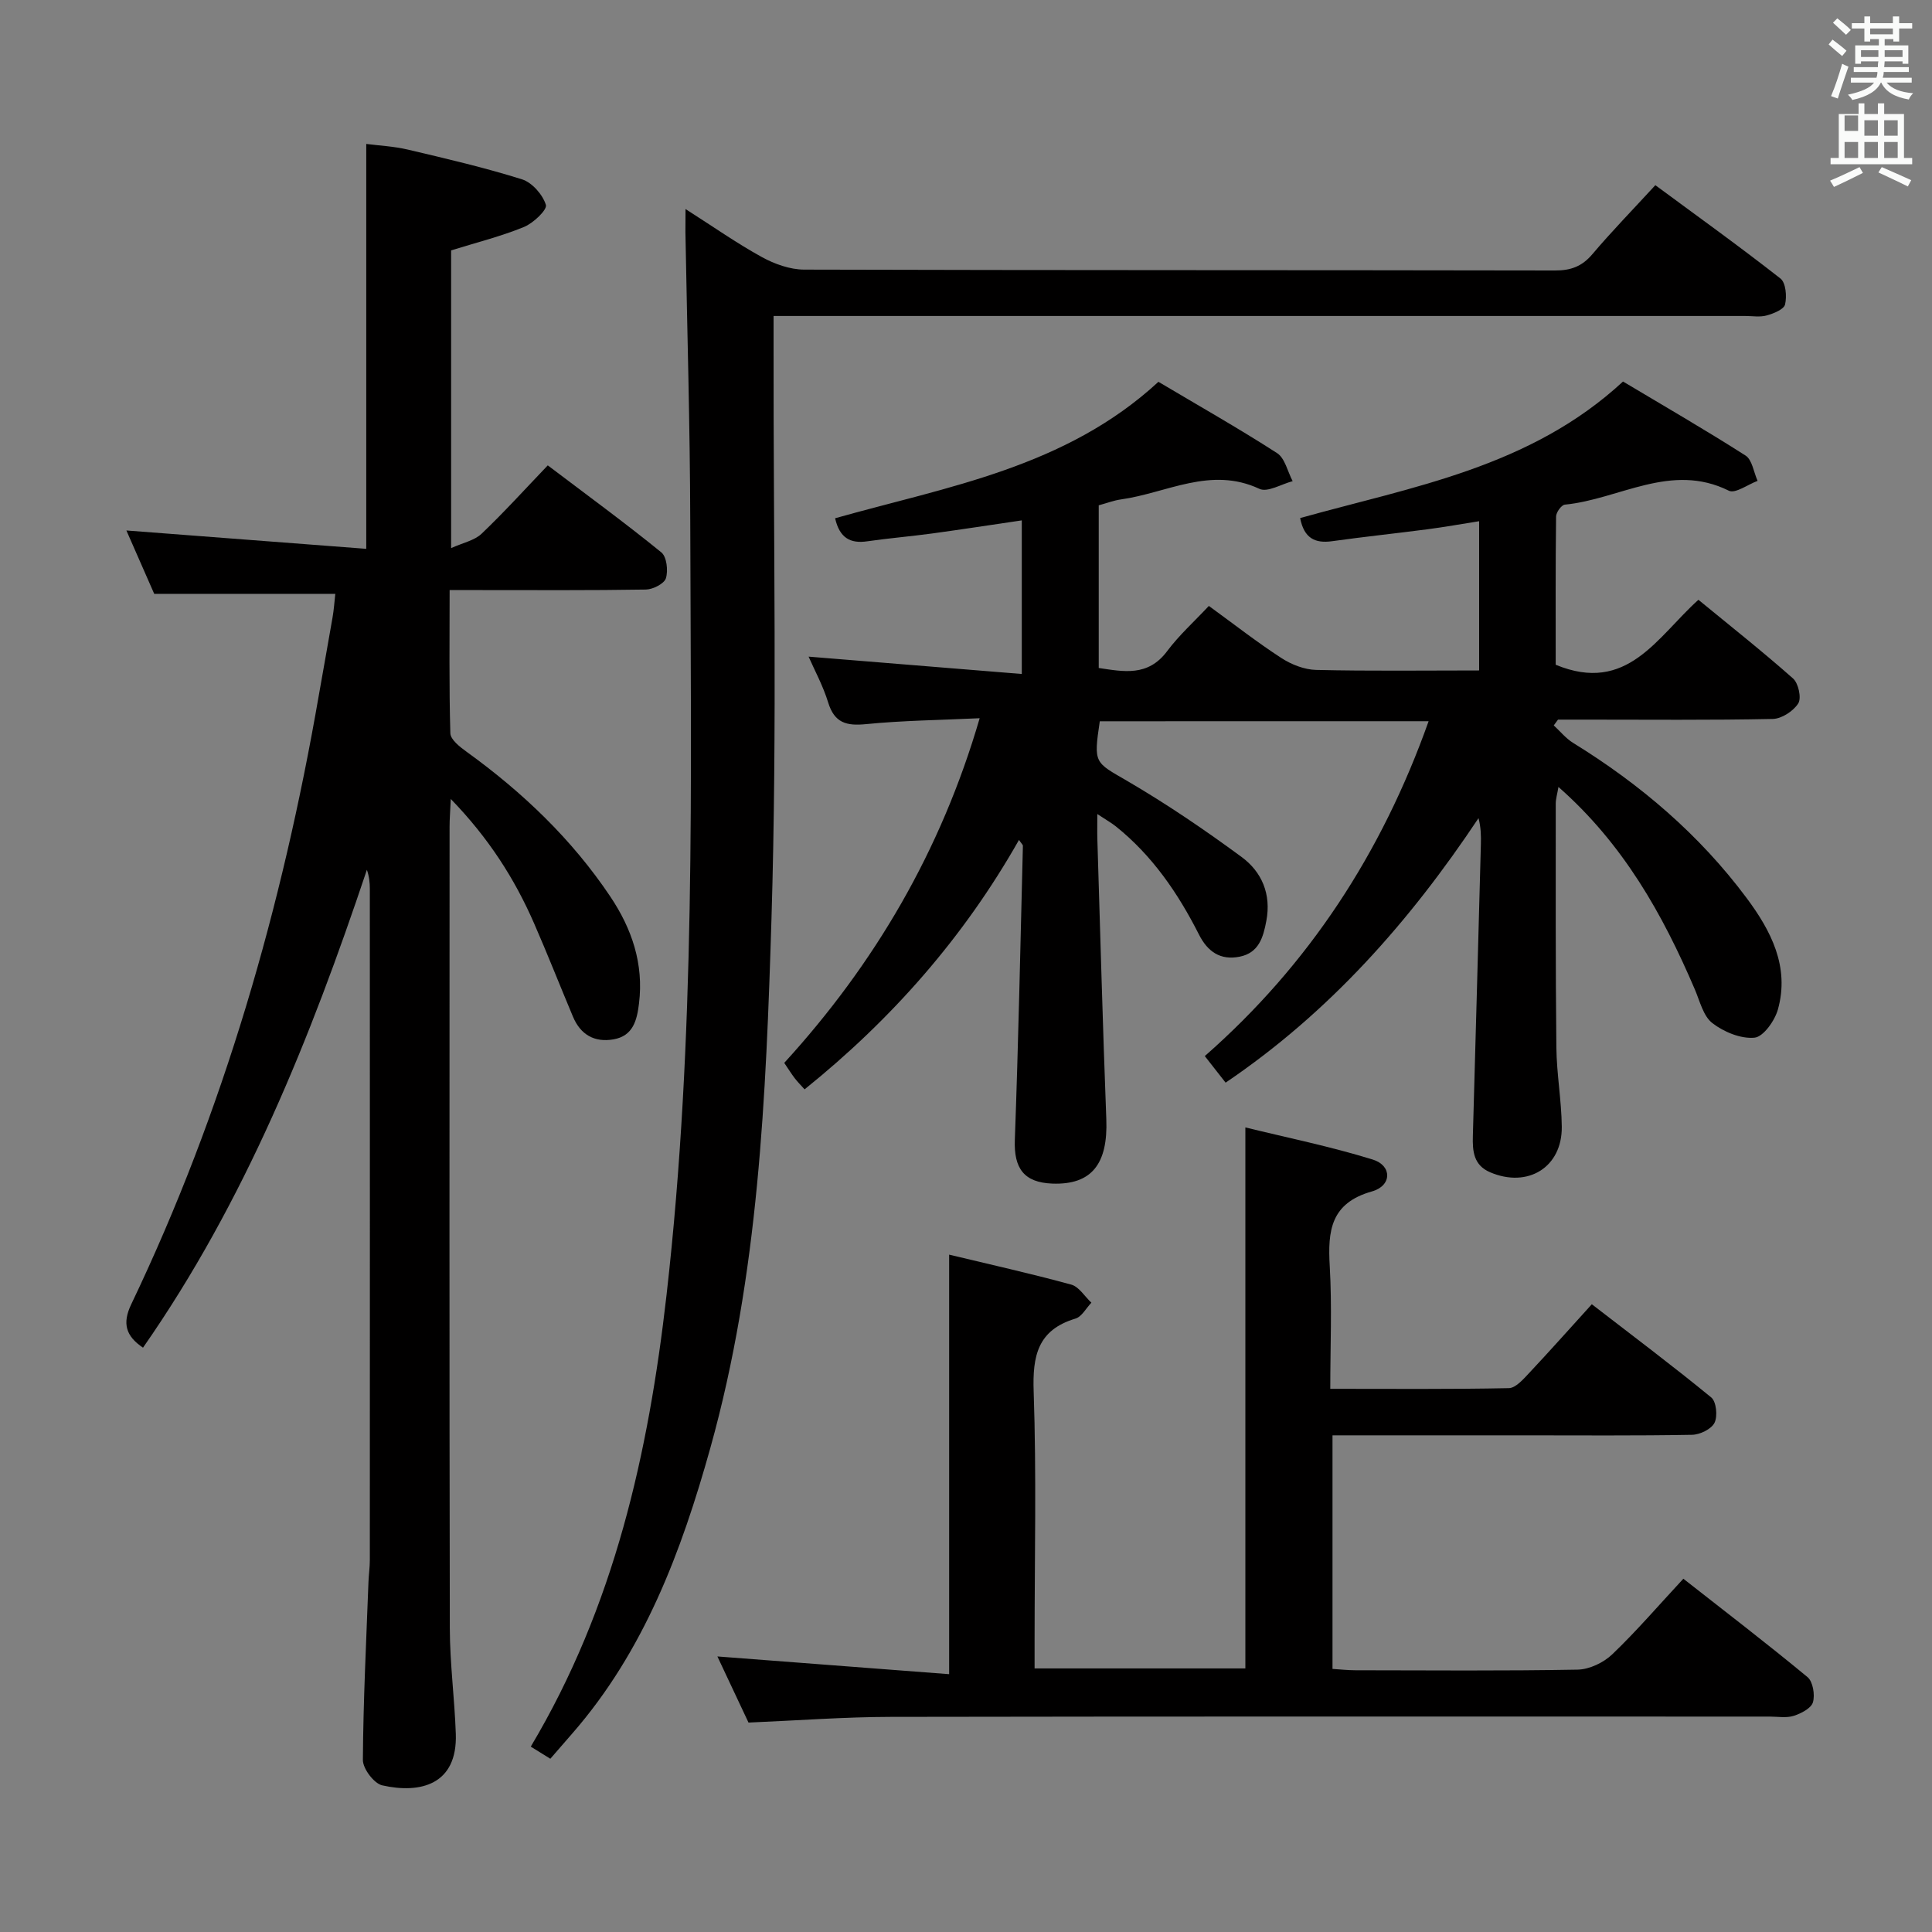 <svg enable-background="new 0 0 400 400" viewBox="0 0 400 400" xmlns="http://www.w3.org/2000/svg"><rect x="0" y="0" width="400" height="400" fill="#808080" stroke="none"/><path d="m378.6 9.2.8-1c.9.7 1.9 1.4 2.9 2.3l-.9 1.1c-1.1-.9-2-1.7-2.8-2.4zm.5 10.7c.9-2.1 1.6-4.3 2.3-6.7.4.2.8.4 1.3.6-.7 2.1-1.5 4.3-2.2 6.6zm.4-15.2.9-.9c1 .8 2 1.6 2.8 2.4l-1 1c-1-.9-1.9-1.8-2.7-2.5zm12.5-1.3h1.2v1.4h2.7v1.1h-2.7v2.7h-1.2v-.5h-1.8v1.3h4.9v3.8h-1.2v-.5h-3.7c0 .4-.1.9-.1 1.2h5.1v1h-5.2c0 .5-.1.9-.2 1.2h6v1h-5.2c1.1 1.3 2.9 2 5.5 2.2-.4.4-.7.8-.9 1.3-2.9-.5-4.8-1.6-5.7-3.5h-.1c-.8 1.7-2.7 2.9-5.9 3.6-.2-.4-.6-.8-.9-1.1 2.8-.6 4.6-1.4 5.4-2.5h-4.8v-1h5.3c.1-.3.2-.7.2-1.2h-4.9v-1h5c0-.4 0-.8.1-1.2h-3.6v.5h-1.2v-3.8h4.9v-1.3h-1.8v.5h-1.2v-2.7h-2.6v-1.1h2.6v-1.4h1.2v1.4h4.7v-1.4zm-6.7 8.4h3.6c0-.4 0-.9 0-1.4h-3.6zm1.9-4.7h4.7v-1.2h-4.7zm6.7 3.3h-3.7v1.4h3.7z" fill="#fafbfa"/><path d="m384.7 21.4h1.3v2.2h2.8v-2.2h1.3v2.2h4.1v9.1h1.7v1.3h-16.9v-1.3h1.7v-9.1h4.1v-2.2zm.3 13.2.7 1.2c-1.8.9-3.8 1.9-6 2.9-.2-.4-.5-.8-.8-1.3 2.4-1 4.4-2 6.1-2.8zm-3.1-7.5h2.8v-3.2h-2.8v4.2zm0 5.6h2.8v-3.3h-2.8zm4.1-4.6h2.8v-3.2h-2.8zm0 4.6h2.8v-3.3h-2.8zm3.6 1.9c2.1.9 4.1 1.8 6.1 2.7l-.7 1.3c-2.2-1.1-4.2-2-6.1-2.9zm3.3-9.7h-2.8v3.2h2.8zm-2.8 7.8h2.8v-3.3h-2.8z" fill="#fafbfa"/><g fill="#010000"><path d="m227.7 149.33c-1.32 8.85-1.07 8.42 5.79 12.42 8.13 4.75 15.96 10.08 23.56 15.67 4.2 3.09 6.18 7.7 5.13 13.25-.65 3.46-1.58 6.61-5.52 7.4-3.98.8-6.63-1.02-8.43-4.59-4.32-8.53-9.65-16.34-17.21-22.39-.9-.72-1.91-1.28-3.83-2.55 0 2.28-.04 3.82.01 5.35.6 19.28 1.11 38.56 1.85 57.83.36 9.3-3.07 13.63-11.18 13.33-5.88-.22-7.98-3.17-7.76-9.05.74-20.28 1.16-40.58 1.67-60.87.01-.24-.31-.48-.81-1.23-11.44 20.2-26.37 37.14-44.39 51.64-.73-.82-1.43-1.51-2.02-2.28-.7-.91-1.3-1.89-2.19-3.2 18.73-20.51 32.45-43.88 40.46-71.36-8.26.39-15.91.47-23.5 1.22-4.08.41-6.57-.24-7.87-4.49-1.06-3.45-2.82-6.68-4.05-9.48 14.53 1.18 29.14 2.37 44.14 3.59 0-11.24 0-21.16 0-31.8-6.34.93-12.47 1.88-18.63 2.72-4.44.6-8.91.97-13.35 1.61-3.54.52-5.75-.71-6.67-4.77 23.24-6.56 47.7-10.49 66.94-28.25 8.11 4.82 16.48 9.56 24.55 14.75 1.65 1.06 2.19 3.83 3.24 5.82-2.32.6-5.2 2.38-6.88 1.59-10.11-4.73-19.19.87-28.67 2.19-1.46.2-2.87.75-4.6 1.22v33.68c5.16.76 10.18 1.84 14.16-3.48 2.47-3.31 5.61-6.13 8.64-9.37 5.32 3.87 10.02 7.55 15.02 10.79 2.08 1.35 4.77 2.41 7.21 2.46 11.12.26 22.26.11 33.73.11 0-10.38 0-20.3 0-30.9-3.66.58-7.17 1.21-10.69 1.67-6.58.86-13.18 1.55-19.76 2.47-3.52.49-5.8-.6-6.61-4.79 23.14-6.48 47.58-10.44 66.85-28.27 8.38 5.01 17 9.98 25.37 15.33 1.38.88 1.68 3.45 2.49 5.24-2.01.74-4.62 2.69-5.94 2.04-12-5.96-22.7 1.79-33.97 2.88-.7.07-1.8 1.59-1.81 2.45-.13 10.45-.08 20.89-.08 30.7 14.83 6.13 20.96-5.73 29.55-13.45 6.66 5.47 13.29 10.71 19.6 16.3 1.11.99 1.77 4.04 1.07 5.15-1.01 1.6-3.43 3.18-5.28 3.22-12.99.27-25.99.14-38.99.14-1.82 0-3.64 0-5.47 0-.29.4-.59.8-.88 1.2 1.33 1.22 2.5 2.69 4.01 3.62 13.89 8.56 26.14 18.99 35.9 32.09 5.05 6.77 8.96 14.25 6.5 23.09-.65 2.33-3.01 5.67-4.85 5.85-2.84.27-6.36-1.19-8.73-3.02-1.88-1.46-2.58-4.53-3.62-6.97-6.66-15.57-14.82-30.12-28.24-41.92-.24 1.46-.56 2.46-.56 3.46 0 16.83-.05 33.66.13 50.49.06 5.47 1.06 10.93 1.12 16.4.09 8.39-7.03 12.77-14.85 9.42-3.41-1.46-3.65-4.36-3.56-7.51.57-20.12 1.12-40.25 1.66-60.37.05-1.77.01-3.53-.49-5.43-14.25 21.39-30.84 40.19-52.36 54.76-1.35-1.73-2.63-3.36-4.31-5.5 21.56-18.92 36.63-42.02 46.34-69.33-22.98.01-45.37.01-68.08.01z"/><path d="m69.42 122.95c-12.59 0-24.68 0-37.49 0-1.72-3.91-3.83-8.71-5.76-13.12 16.56 1.27 33.04 2.53 49.66 3.8 0-28.49 0-55.85 0-83.83 2.59.34 5.7.48 8.68 1.19 7.9 1.86 15.83 3.71 23.57 6.14 2.09.66 4.29 3.17 4.94 5.29.31 1.01-2.6 3.78-4.53 4.57-4.73 1.94-9.74 3.19-15.09 4.85v61.64c2.45-1.11 4.83-1.57 6.31-2.98 4.68-4.46 9.03-9.27 13.7-14.15 8.26 6.25 16.04 11.94 23.51 18.01 1.12.91 1.44 3.77.95 5.36-.35 1.13-2.68 2.31-4.14 2.34-11.5.19-23 .11-34.49.11-1.81 0-3.61 0-6.15 0 0 10.13-.13 19.89.15 29.64.04 1.33 1.99 2.85 3.37 3.84 11.57 8.36 21.76 18.06 29.74 29.96 4.49 6.7 6.95 13.96 5.95 22.14-.42 3.45-1.2 6.73-5.29 7.44-3.95.68-6.82-.98-8.38-4.69-2.7-6.42-5.25-12.92-8.04-19.3-4.06-9.31-9.46-17.74-17.26-25.78-.11 2.54-.25 4.11-.25 5.69-.01 55.33-.06 110.65.05 165.98.01 7.3.99 14.59 1.24 21.89.36 10.49-7.3 12.45-15.23 10.66-1.71-.39-4.02-3.45-4.01-5.27.08-12.3.7-24.6 1.16-36.9.06-1.49.28-2.98.28-4.47.02-46.33.01-92.66 0-138.98 0-1.28-.13-2.56-.61-3.94-11.66 34.82-25.23 68.65-46.35 98.94-3.55-2.38-4.34-5-2.45-8.96 19.18-40.09 31.27-82.38 38.84-126.06.93-5.39 1.93-10.77 2.85-16.16.28-1.61.39-3.25.57-4.89z"/><path d="m141.93 43.28c5.79 3.69 10.65 7.11 15.82 9.95 2.62 1.44 5.82 2.58 8.75 2.59 51.82.15 103.65.08 155.47.18 3.28.01 5.59-.86 7.72-3.38 3.97-4.69 8.27-9.1 13.03-14.28 8.74 6.45 17.47 12.71 25.91 19.33 1.11.87 1.34 3.68.95 5.36-.24 1.03-2.37 1.88-3.8 2.28-1.39.39-2.98.11-4.48.11-64.65 0-129.31 0-193.96 0-2.14 0-4.27 0-7.18 0v6.21c-.06 39.49.77 79.01-.43 118.47-1.13 36.83-2.64 73.8-12.66 109.68-5.99 21.43-13.69 42.06-28.63 59.17-1.42 1.63-2.83 3.26-4.5 5.18-1.39-.86-2.7-1.68-4.05-2.51 17.31-29.03 24.37-60.75 28.11-93.51 6.07-53.24 5.04-106.68 4.91-160.09-.05-19.98-.65-39.95-1-59.92 0-1.28.02-2.53.02-4.82z"/><path d="m257.84 345.43c0-37.22 0-74.1 0-112.01 8.64 2.12 17.65 3.95 26.39 6.66 4.02 1.25 3.97 5.42-.18 6.59-8.57 2.41-9.17 8.17-8.74 15.48.48 8.25.11 16.56.11 25.39 12.75 0 24.87.11 36.97-.14 1.44-.03 3.01-1.87 4.22-3.15 4.21-4.48 8.29-9.08 12.96-14.22 8.37 6.46 16.69 12.71 24.73 19.3 1.05.86 1.35 3.89.67 5.25-.66 1.31-3.03 2.46-4.66 2.48-11.66.21-23.33.11-35 .11-12.99 0-25.98 0-39.43 0v48.36c1.59.1 3.18.28 4.77.28 15.33.02 30.67.15 45.99-.13 2.44-.05 5.36-1.45 7.16-3.17 5.04-4.82 9.6-10.14 14.72-15.65 8.63 6.77 17.3 13.41 25.7 20.36 1.13.93 1.58 3.68 1.13 5.22-.37 1.25-2.46 2.32-3.99 2.81-1.52.48-3.3.15-4.97.15-60.66 0-121.32-.05-181.99.06-9.62.02-19.24.75-29.43 1.18-2.07-4.41-4.31-9.16-6.44-13.69 16.08 1.23 31.96 2.45 47.98 3.67 0-29.55 0-57.78 0-86.86 8.4 2.02 16.89 3.91 25.27 6.2 1.61.44 2.8 2.46 4.18 3.75-1.09 1.13-1.99 2.9-3.3 3.29-7.82 2.36-8.91 7.7-8.65 15.12.59 17.14.19 34.32.19 51.49v5.82z"/></g></svg>